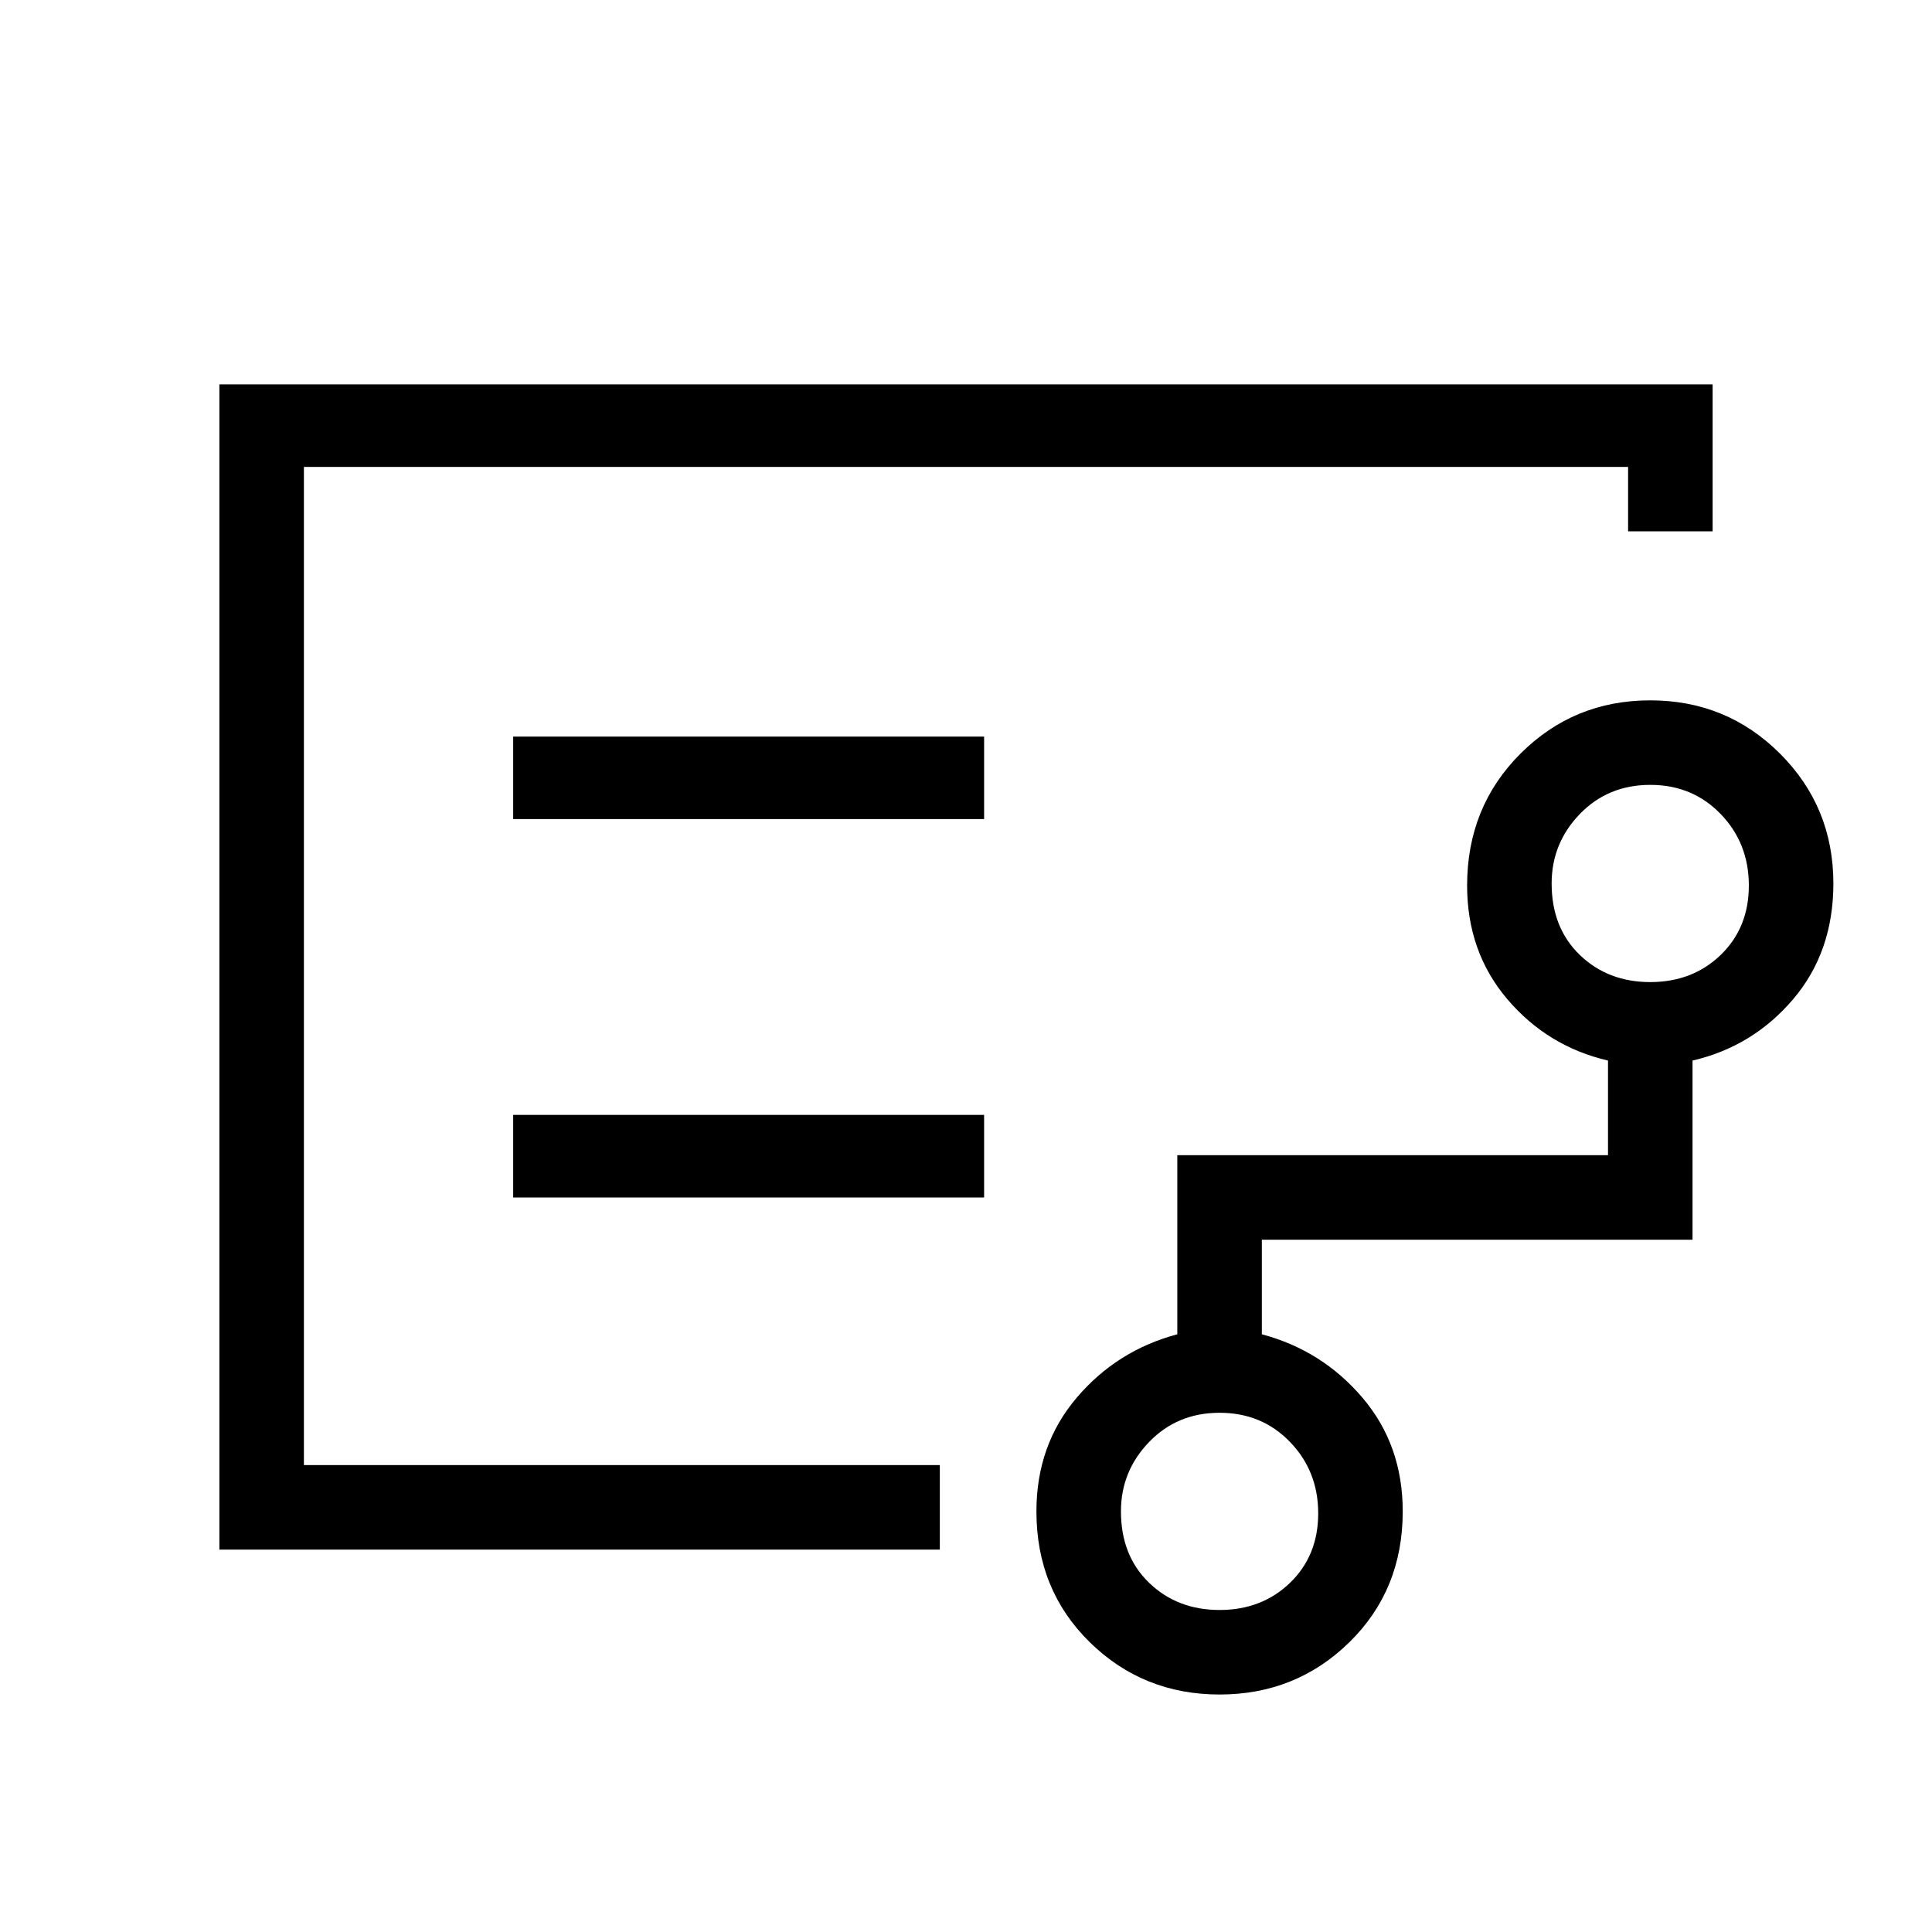 <svg xmlns="http://www.w3.org/2000/svg" height="40" width="40"><path d="M6.292 20.75v9.583V9.667 20.75ZM25.25 33.333q.875 0 1.458-.562.584-.563.584-1.438t-.584-1.479q-.583-.604-1.458-.604t-1.458.604q-.584.604-.584 1.438 0 .916.584 1.479.583.562 1.458.562Zm8.917-13q.875 0 1.458-.562.583-.563.583-1.438t-.583-1.479q-.583-.604-1.458-.604t-1.459.604q-.583.604-.583 1.438 0 .916.583 1.479.584.562 1.459.562Zm-23.542-3.375h9.75V15.25h-9.75Zm0 7.834h9.75v-1.709h-9.75Zm-6.083 7.291V7.958h30.916V11h-1.75V9.667H6.292v20.666h13.166v1.75Zm20.708 3q-1.583 0-2.688-1.083-1.104-1.083-1.104-2.708 0-1.375.834-2.354.833-.98 2.083-1.313v-3.708h8.917v-1.959q-1.25-.291-2.084-1.27-.833-.98-.833-2.355 0-1.625 1.104-2.729t2.688-1.104q1.583 0 2.687 1.104 1.104 1.104 1.104 2.688 0 1.416-.833 2.396-.833.979-2.083 1.27v3.709h-8.917v1.958q1.25.333 2.083 1.313.834.979.834 2.354 0 1.625-1.104 2.708-1.105 1.083-2.688 1.083Z"/></svg>